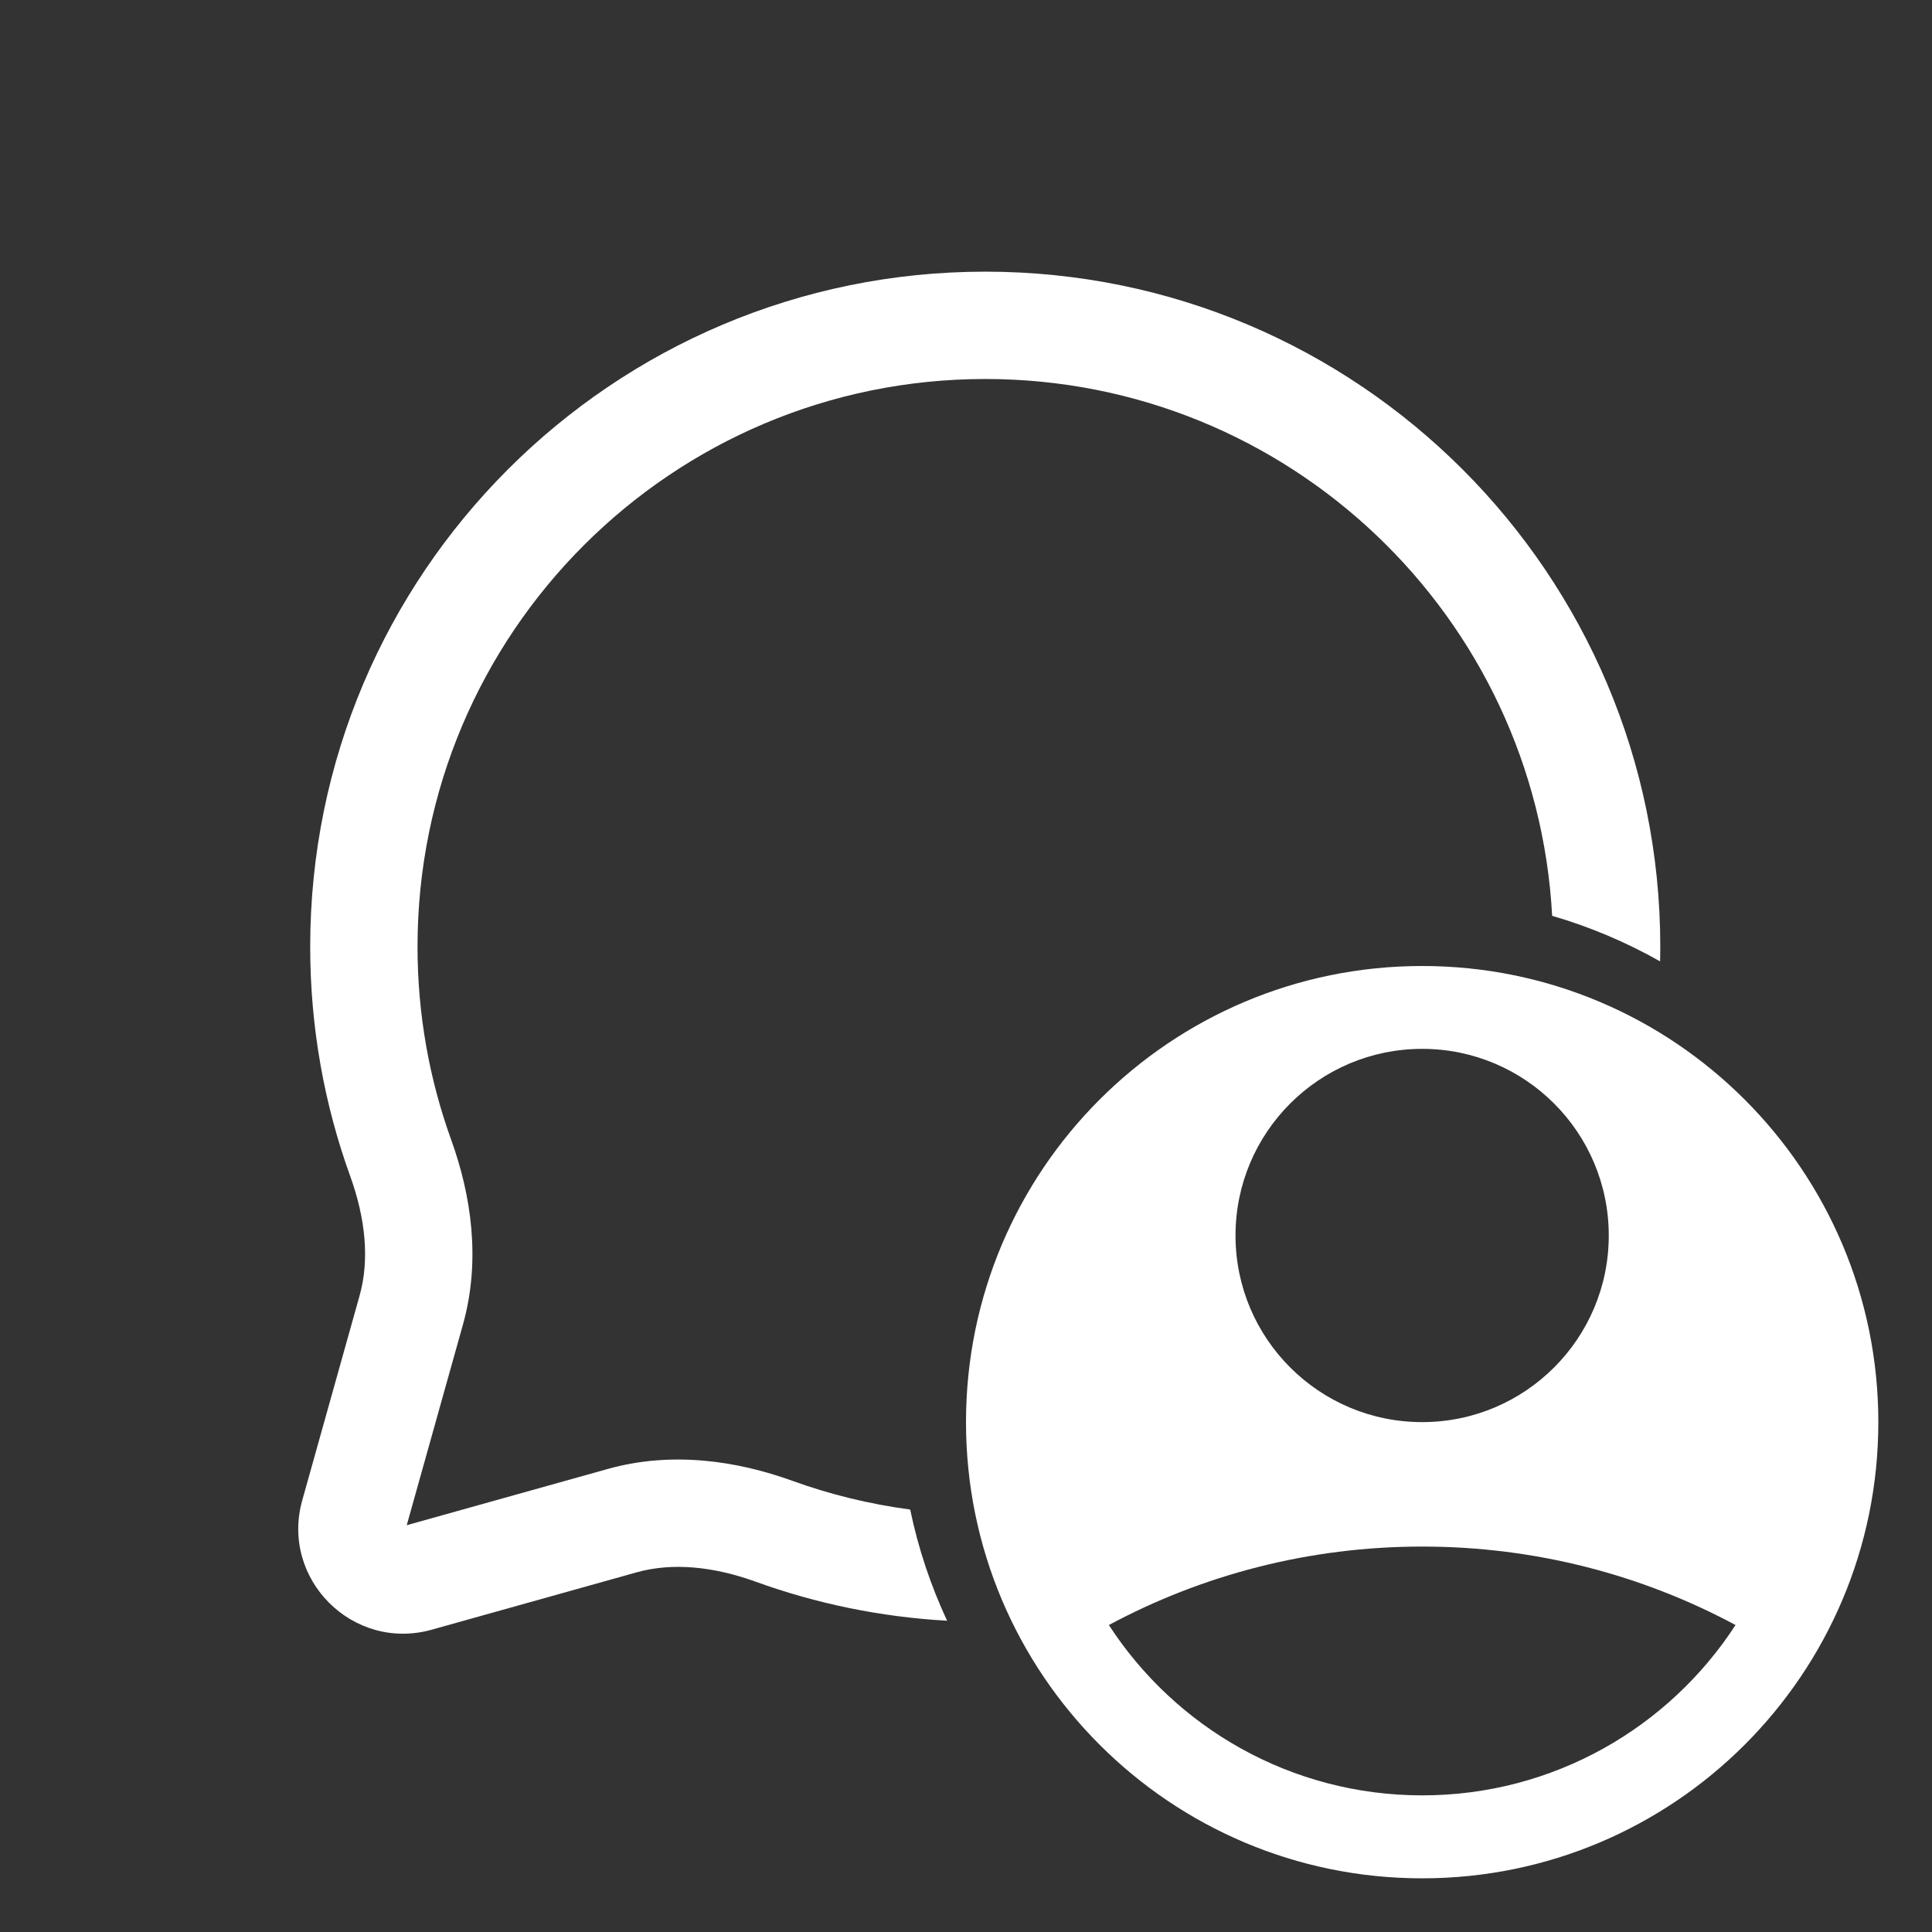 <svg width="36" height="36" viewBox="0 0 36 36" fill="none" xmlns="http://www.w3.org/2000/svg">
<rect x="0" y="0" width="36" height="36" fill="#333333" stroke="none"/>
<path d="M7.78 17.641C7.78 11.799 12.516 7.062 18.359 7.062C24.008 7.062 28.622 11.49 28.922 17.065C29.63 17.271 30.304 17.558 30.934 17.914C30.936 17.823 30.937 17.732 30.937 17.641C30.937 10.694 25.305 5.062 18.359 5.062C11.412 5.062 5.78 10.694 5.78 17.641C5.78 19.141 6.043 20.581 6.526 21.917C6.809 22.701 6.889 23.468 6.701 24.14L5.632 27.956C5.221 29.425 6.575 30.778 8.044 30.367L11.86 29.299C12.532 29.11 13.299 29.19 14.082 29.473C15.206 29.88 16.404 30.13 17.648 30.2C17.343 29.546 17.11 28.852 16.96 28.128C16.198 28.027 15.463 27.846 14.762 27.592C13.723 27.217 12.514 27.038 11.321 27.373L7.579 28.42L8.627 24.679C8.961 23.485 8.782 22.276 8.407 21.238C8.002 20.116 7.78 18.905 7.78 17.641Z" fill="white"/>
<path fill-rule="evenodd" clip-rule="evenodd" d="M26.5 35C31.194 35 35 31.194 35 26.5C35 21.805 31.194 18 26.5 18C21.805 18 18 21.805 18 26.5C18 31.194 21.805 35 26.5 35ZM29.977 23.022C29.977 24.942 28.42 26.499 26.5 26.499C24.579 26.499 23.022 24.942 23.022 23.022C23.022 21.101 24.579 19.544 26.5 19.544C28.42 19.544 29.977 21.101 29.977 23.022ZM32.339 30.28C31.099 32.19 28.947 33.454 26.501 33.454C24.054 33.454 21.902 32.19 20.662 30.28C22.401 29.347 24.389 28.818 26.5 28.818C28.612 28.818 30.6 29.347 32.339 30.28Z" fill="white"/>
</svg>
